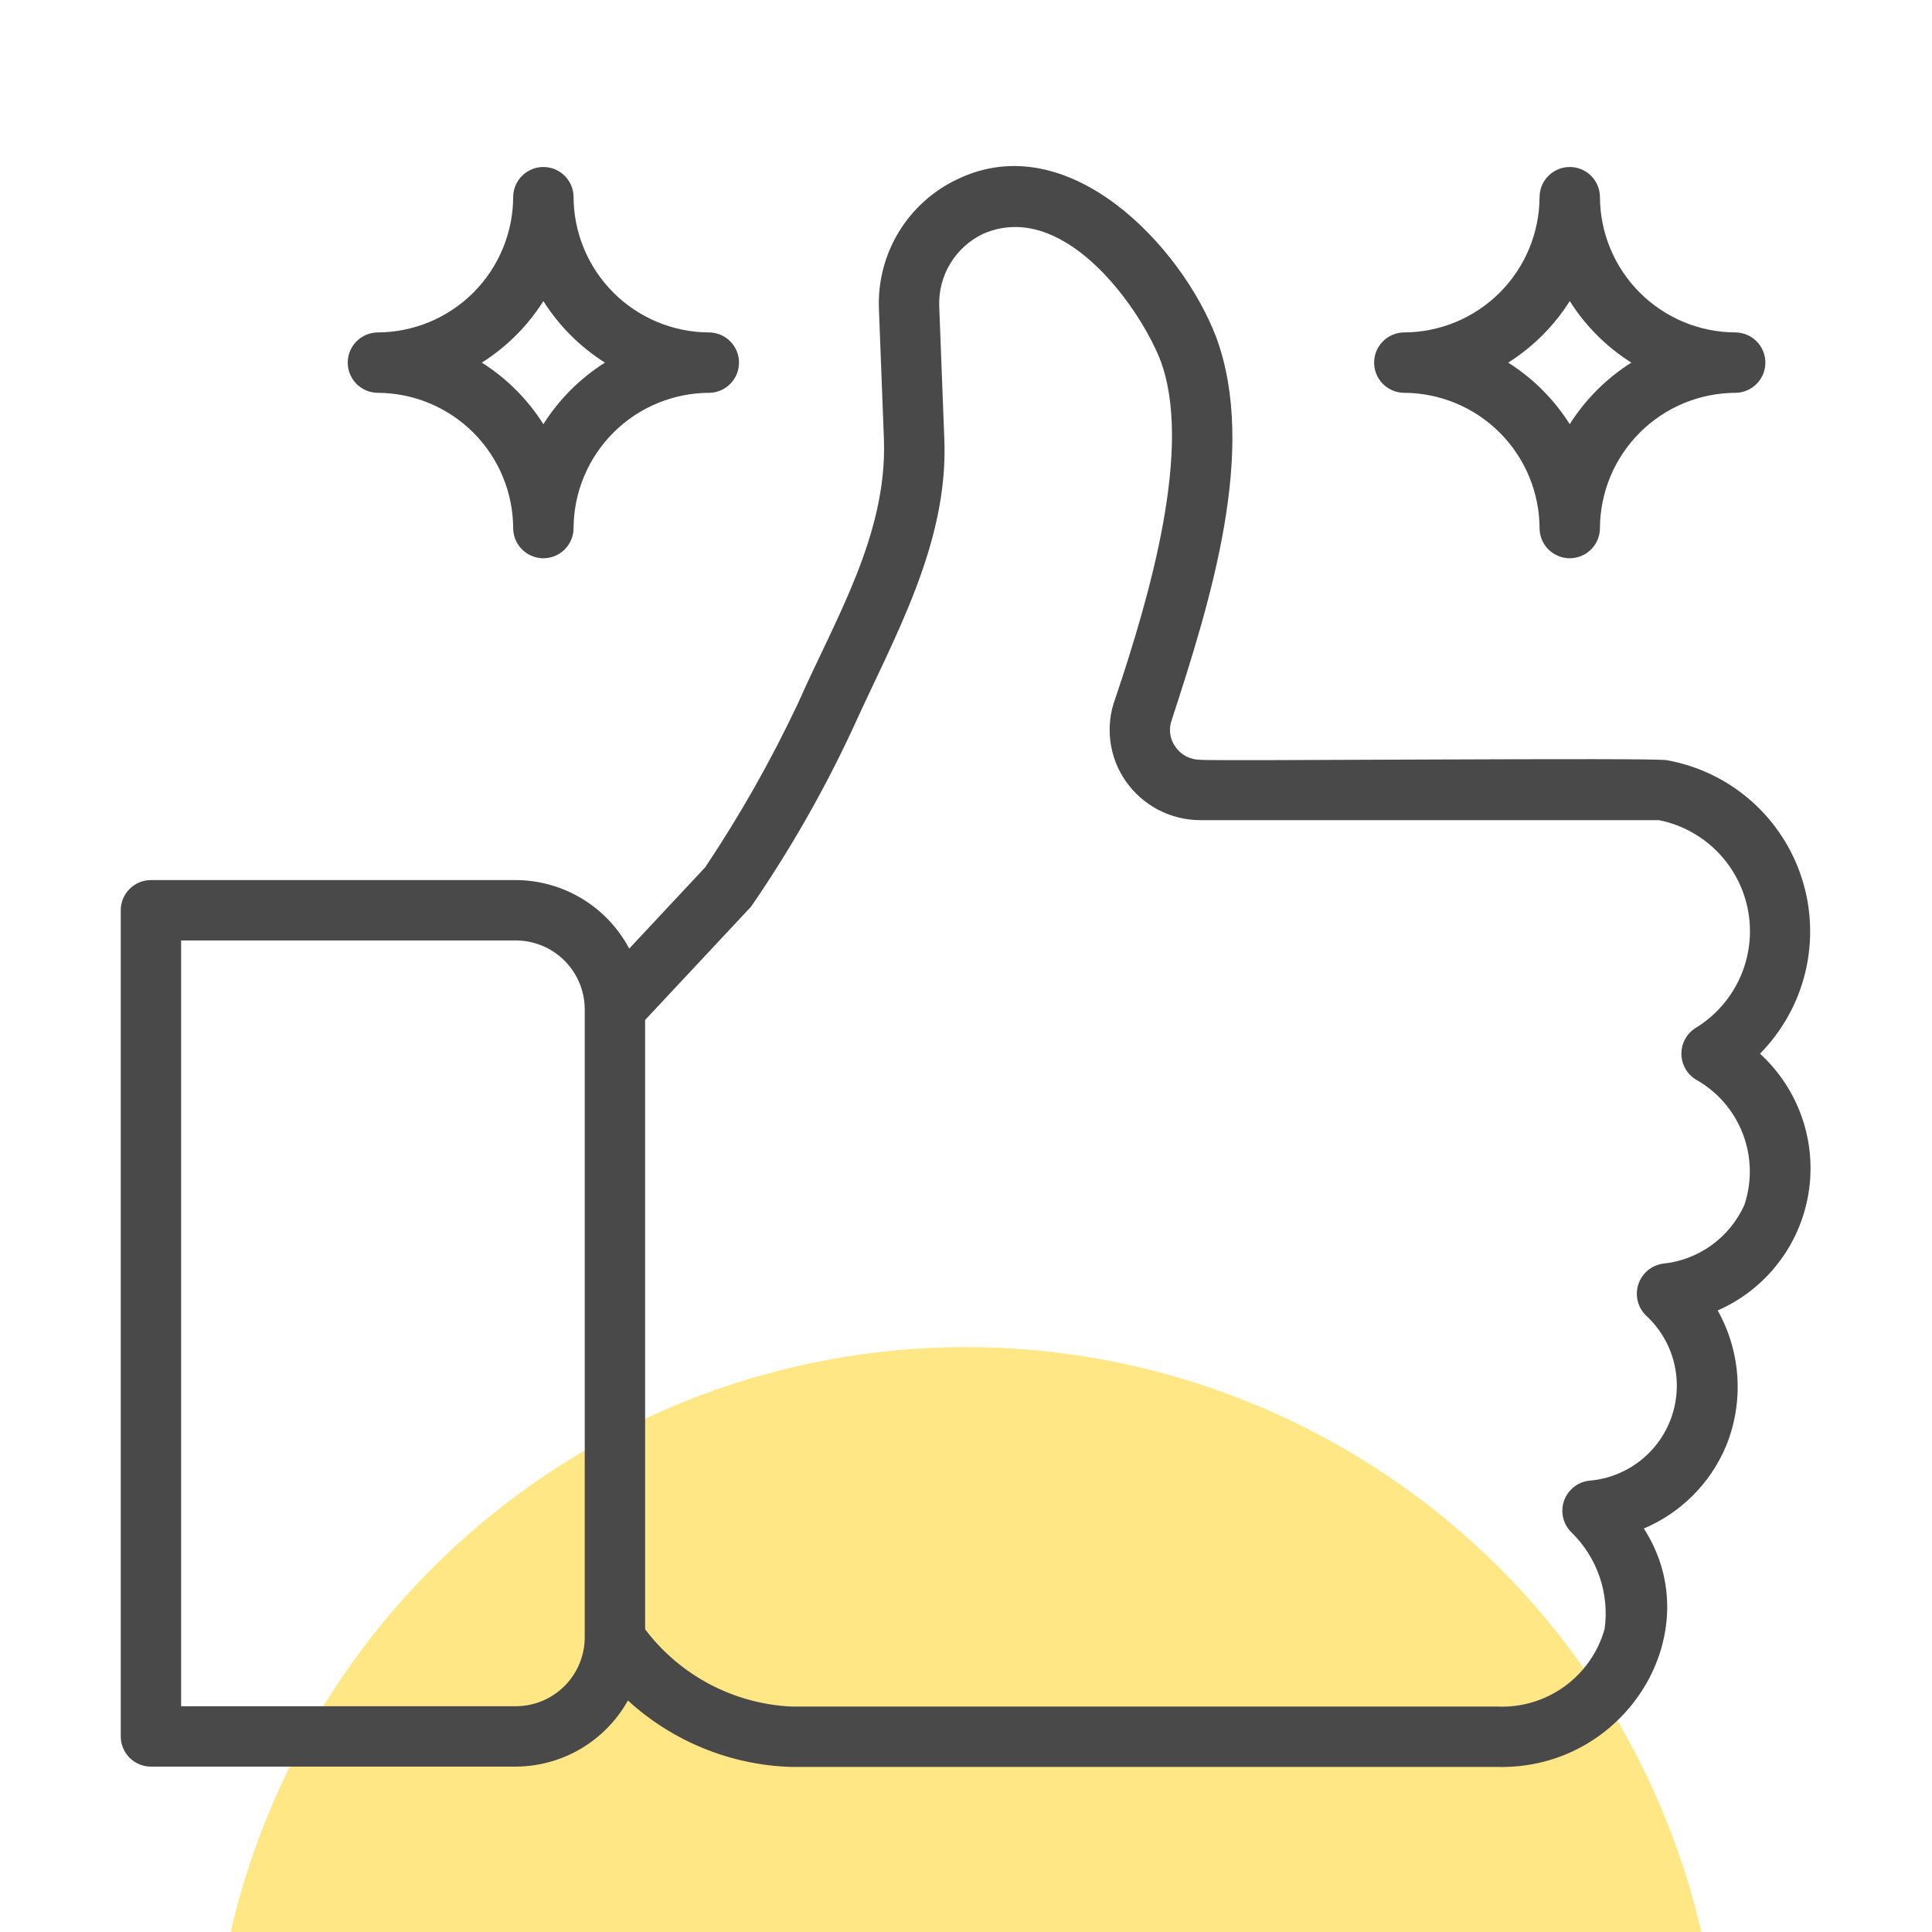 <svg width="512" height="512" viewBox="0 0 512 512" fill="none" xmlns="http://www.w3.org/2000/svg">
<g clip-path="url(#clip0_3757_174)">
<circle cx="256" cy="557" r="200" fill="#FFE785"/>
<path d="M40 468.169H136.688C142.751 468.148 148.699 466.514 153.921 463.434C159.144 460.354 163.452 455.939 166.405 450.644C178.234 461.487 193.556 467.734 209.594 468.254L396.703 468.255C430.961 469.15 453.3 432.415 435.632 405.071C445.419 400.933 453.211 393.148 457.36 383.365C459.753 377.58 460.802 371.327 460.429 365.078C460.055 358.829 458.269 352.745 455.203 347.287C461.476 344.534 466.963 340.258 471.164 334.848C475.366 329.437 478.15 323.063 479.263 316.303C480.377 309.544 479.785 302.614 477.541 296.141C475.297 289.669 471.472 283.859 466.413 279.24C472.31 273.268 476.465 265.799 478.43 257.64C480.395 249.481 480.096 240.94 477.564 232.938C475.033 224.936 470.365 217.777 464.065 212.233C457.764 206.688 450.07 202.968 441.811 201.475C440.552 200.703 319.48 201.767 318.102 201.348C316.794 201.357 315.505 201.044 314.347 200.437C313.189 199.831 312.198 198.949 311.462 197.869C310.736 196.846 310.272 195.661 310.113 194.417C309.953 193.173 310.103 191.909 310.548 190.736C320.863 159.064 333.321 119.206 322.299 89.334C313.15 65.333 283.234 33.324 253.735 47.486C247.286 50.531 241.874 55.405 238.174 61.502C234.473 67.598 232.647 74.649 232.922 81.775L234.258 116.678C235.056 141.855 221.312 164.131 211.494 186.354C204.384 201.435 196.163 215.967 186.899 229.83L166.748 251.385C163.85 245.921 159.523 241.346 154.229 238.149C148.935 234.951 142.873 233.251 136.688 233.228H40C38.949 233.228 37.909 233.435 36.938 233.837C35.968 234.239 35.086 234.828 34.343 235.571C33.6 236.314 33.01 237.196 32.608 238.167C32.206 239.137 32 240.178 32 241.228V460.169C32 461.22 32.206 462.261 32.608 463.231C33.01 464.202 33.6 465.084 34.343 465.827C35.086 466.57 35.968 467.159 36.938 467.561C37.909 467.963 38.949 468.17 40 468.169V468.169ZM199.031 240.283C209.246 225.448 218.207 209.787 225.82 193.463C236.931 168.89 251.472 144.011 250.243 116.065L248.906 81.166C248.755 77.17 249.781 73.218 251.858 69.801C253.934 66.384 256.97 63.653 260.586 61.947C281.271 52.968 301.192 79.992 307.337 95.005C316.373 118.116 304.656 158.062 295.564 185.123C294.222 188.718 293.772 192.585 294.25 196.393C294.729 200.2 296.123 203.835 298.313 206.986C300.53 210.183 303.488 212.795 306.934 214.6C310.38 216.405 314.212 217.348 318.102 217.35H439.656C445.575 218.539 450.997 221.486 455.216 225.806C459.434 230.125 462.251 235.616 463.301 241.561C464.35 247.506 463.583 253.63 461.098 259.132C458.613 264.635 454.528 269.26 449.374 272.404C448.215 273.128 447.259 274.135 446.597 275.33C445.934 276.525 445.586 277.868 445.587 279.235C445.587 280.601 445.935 281.945 446.597 283.14C447.26 284.334 448.216 285.341 449.375 286.064C455.069 289.233 459.475 294.293 461.831 300.368C464.187 306.443 464.343 313.151 462.273 319.33C460.353 323.595 457.344 327.278 453.547 330.009C449.751 332.741 445.302 334.424 440.648 334.889C439.162 335.11 437.767 335.742 436.622 336.714C435.476 337.686 434.626 338.96 434.166 340.39C433.706 341.82 433.655 343.351 434.019 344.808C434.383 346.266 435.148 347.593 436.227 348.639C439.831 351.958 442.392 356.254 443.598 361.003C444.804 365.751 444.602 370.749 443.018 375.385C441.434 380.022 438.535 384.097 434.676 387.116C430.816 390.134 426.162 391.964 421.28 392.384C419.748 392.534 418.292 393.121 417.084 394.075C415.877 395.03 414.97 396.312 414.471 397.768C413.972 399.224 413.902 400.793 414.27 402.287C414.638 403.782 415.429 405.139 416.547 406.197C419.885 409.473 422.41 413.484 423.92 417.911C425.43 422.337 425.883 427.056 425.242 431.689C423.517 437.825 419.766 443.197 414.6 446.931C409.434 450.666 403.157 452.542 396.789 452.255L209.789 452.259C202.211 451.902 194.804 449.882 188.094 446.343C181.384 442.803 175.535 437.83 170.962 431.777L170.961 270.306L199.031 240.283ZM48 249.228H136.688C141.532 249.234 146.177 251.161 149.603 254.586C153.029 258.012 154.956 262.657 154.961 267.502V433.896C154.956 438.741 153.029 443.386 149.603 446.811C146.177 450.237 141.532 452.164 136.688 452.169H48V249.228Z" fill="#494949"/>
<path d="M372 104.099C381.545 104.11 390.695 107.906 397.444 114.655C404.194 121.404 407.99 130.555 408 140.099C408.041 142.194 408.902 144.189 410.398 145.656C411.894 147.123 413.905 147.945 416 147.944C418.095 147.944 420.107 147.123 421.603 145.656C423.099 144.189 423.959 142.193 424 140.099C424.011 130.554 427.807 121.404 434.556 114.655C441.305 107.906 450.456 104.11 460 104.099C462.095 104.058 464.09 103.197 465.557 101.702C467.024 100.206 467.845 98.194 467.845 96.099C467.845 94.004 467.024 91.992 465.557 90.496C464.09 89.001 462.094 88.14 460 88.099C450.455 88.089 441.305 84.293 434.556 77.543C427.807 70.794 424.01 61.644 424 52.099C423.959 50.005 423.098 48.009 421.602 46.542C420.107 45.075 418.095 44.254 416 44.254C413.905 44.254 411.893 45.076 410.397 46.543C408.902 48.01 408.041 50.005 408 52.1C407.99 61.644 404.193 70.795 397.444 77.544C390.695 84.293 381.545 88.089 372 88.099C369.905 88.14 367.91 89.001 366.443 90.497C364.976 91.993 364.155 94.004 364.155 96.099C364.155 98.194 364.976 100.206 366.443 101.702C367.91 103.198 369.905 104.058 372 104.099ZM416 79.787C420.159 86.368 425.732 91.94 432.313 96.099C425.732 100.258 420.159 105.831 416 112.412C411.841 105.831 406.269 100.258 399.688 96.099C406.269 91.94 411.841 86.368 416 79.787V79.787Z" fill="#494949"/>
<path d="M100 104.099C109.545 104.11 118.695 107.906 125.444 114.655C132.194 121.404 135.99 130.555 136 140.099C136.041 142.194 136.902 144.189 138.398 145.656C139.894 147.123 141.905 147.945 144 147.944C146.096 147.944 148.107 147.123 149.603 145.656C151.099 144.189 151.959 142.193 152 140.099C152.011 130.554 155.807 121.404 162.556 114.655C169.305 107.906 178.456 104.11 188 104.099C190.095 104.058 192.09 103.197 193.557 101.702C195.024 100.206 195.845 98.194 195.845 96.099C195.845 94.004 195.024 91.992 193.557 90.496C192.09 89.001 190.094 88.14 188 88.099C178.455 88.089 169.305 84.293 162.556 77.543C155.807 70.794 152.01 61.644 152 52.099C151.959 50.005 151.098 48.009 149.602 46.542C148.107 45.075 146.095 44.254 144 44.254C141.905 44.254 139.893 45.076 138.397 46.543C136.902 48.01 136.041 50.005 136 52.1C135.99 61.644 132.193 70.795 125.444 77.544C118.695 84.293 109.545 88.089 100 88.099C97.905 88.14 95.91 89.001 94.443 90.497C92.976 91.993 92.154 94.004 92.154 96.099C92.154 98.194 92.976 100.206 94.443 101.702C95.91 103.198 97.905 104.058 100 104.099V104.099ZM144 79.787C148.159 86.368 153.732 91.94 160.313 96.099C153.732 100.258 148.159 105.831 144 112.412C139.841 105.831 134.269 100.258 127.688 96.099C134.269 91.94 139.841 86.368 144 79.787V79.787Z" fill="#494949"/>
</g>
<defs>
<clipPath id="clip0_3757_174">
<rect width="512" height="512" fill="white"/>
</clipPath>
</defs>
</svg>
